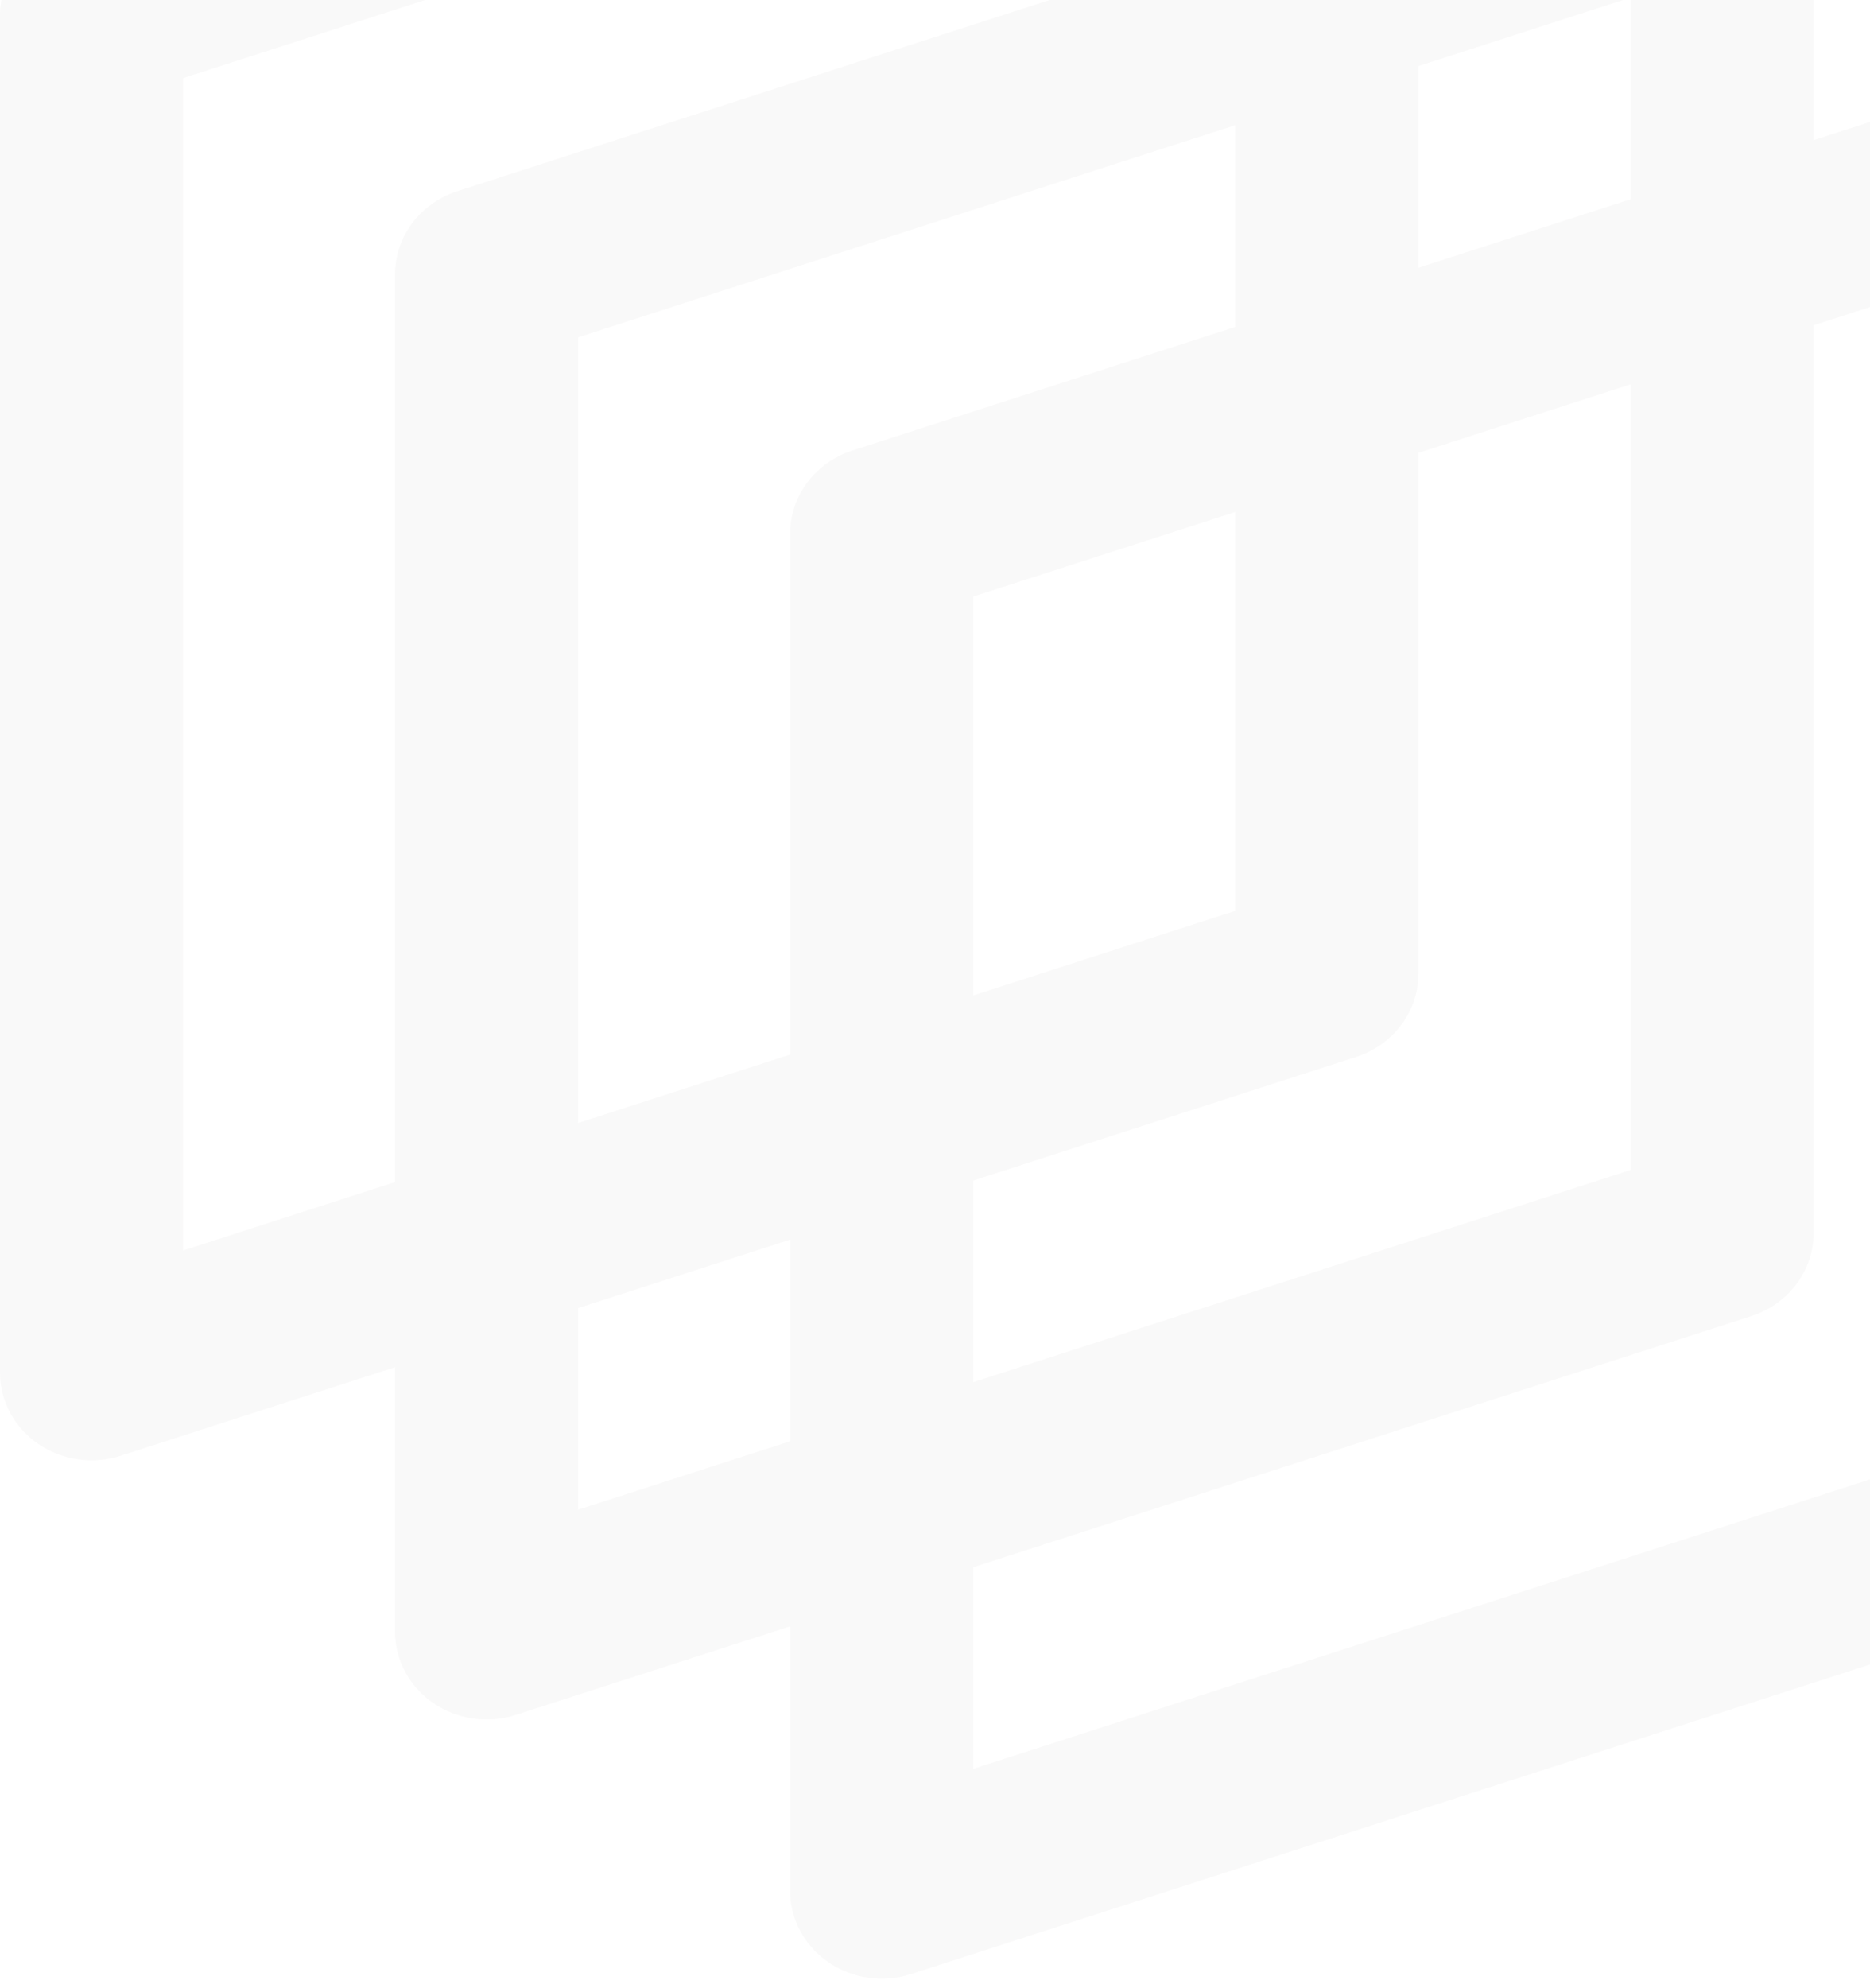 <svg width="127" height="135" viewBox="0 0 127 135" fill="none" xmlns="http://www.w3.org/2000/svg">
<g opacity="0.03">
<path fill-rule="evenodd" clip-rule="evenodd" d="M93.738 -30.882C95.364 -29.764 96.328 -27.964 96.328 -26.047V66.119C96.328 68.674 94.625 70.944 92.097 71.76L8.201 98.835C6.304 99.447 4.215 99.147 2.59 98.028C0.964 96.91 0 95.111 0 93.194V1.027C0 -1.528 1.703 -3.798 4.231 -4.614L88.127 -31.688C90.024 -32.3 92.112 -32 93.738 -30.882ZM12.431 5.303V84.906L83.896 61.844V-17.76L12.431 5.303Z" fill="#231815"/>
<path fill-rule="evenodd" clip-rule="evenodd" d="M120.579 -13.286C122.205 -12.168 123.169 -10.368 123.169 -8.452V83.715C123.169 86.27 121.466 88.54 118.938 89.356L35.032 116.431C33.136 117.043 31.047 116.743 29.421 115.624C27.796 114.506 26.832 112.707 26.832 110.79V18.623C26.832 16.068 28.535 13.798 31.063 12.982L114.968 -14.092C116.865 -14.704 118.954 -14.404 120.579 -13.286ZM39.263 22.899V102.503L110.737 79.439V-0.165L39.263 22.899Z" fill="#231815"/>
<path fill-rule="evenodd" clip-rule="evenodd" d="M147.41 4.311C149.036 5.429 150 7.229 150 9.145V101.312C150 103.867 148.297 106.137 145.769 106.953L61.864 134.028C59.967 134.64 57.878 134.339 56.253 133.221C54.627 132.103 53.663 130.303 53.663 128.387V36.229C53.663 33.674 55.366 31.404 57.894 30.588L141.799 3.505C143.696 2.892 145.785 3.192 147.41 4.311ZM66.095 40.504V120.1L137.569 97.036V17.433L66.095 40.504Z" fill="#231815"/>
</g>
</svg>
